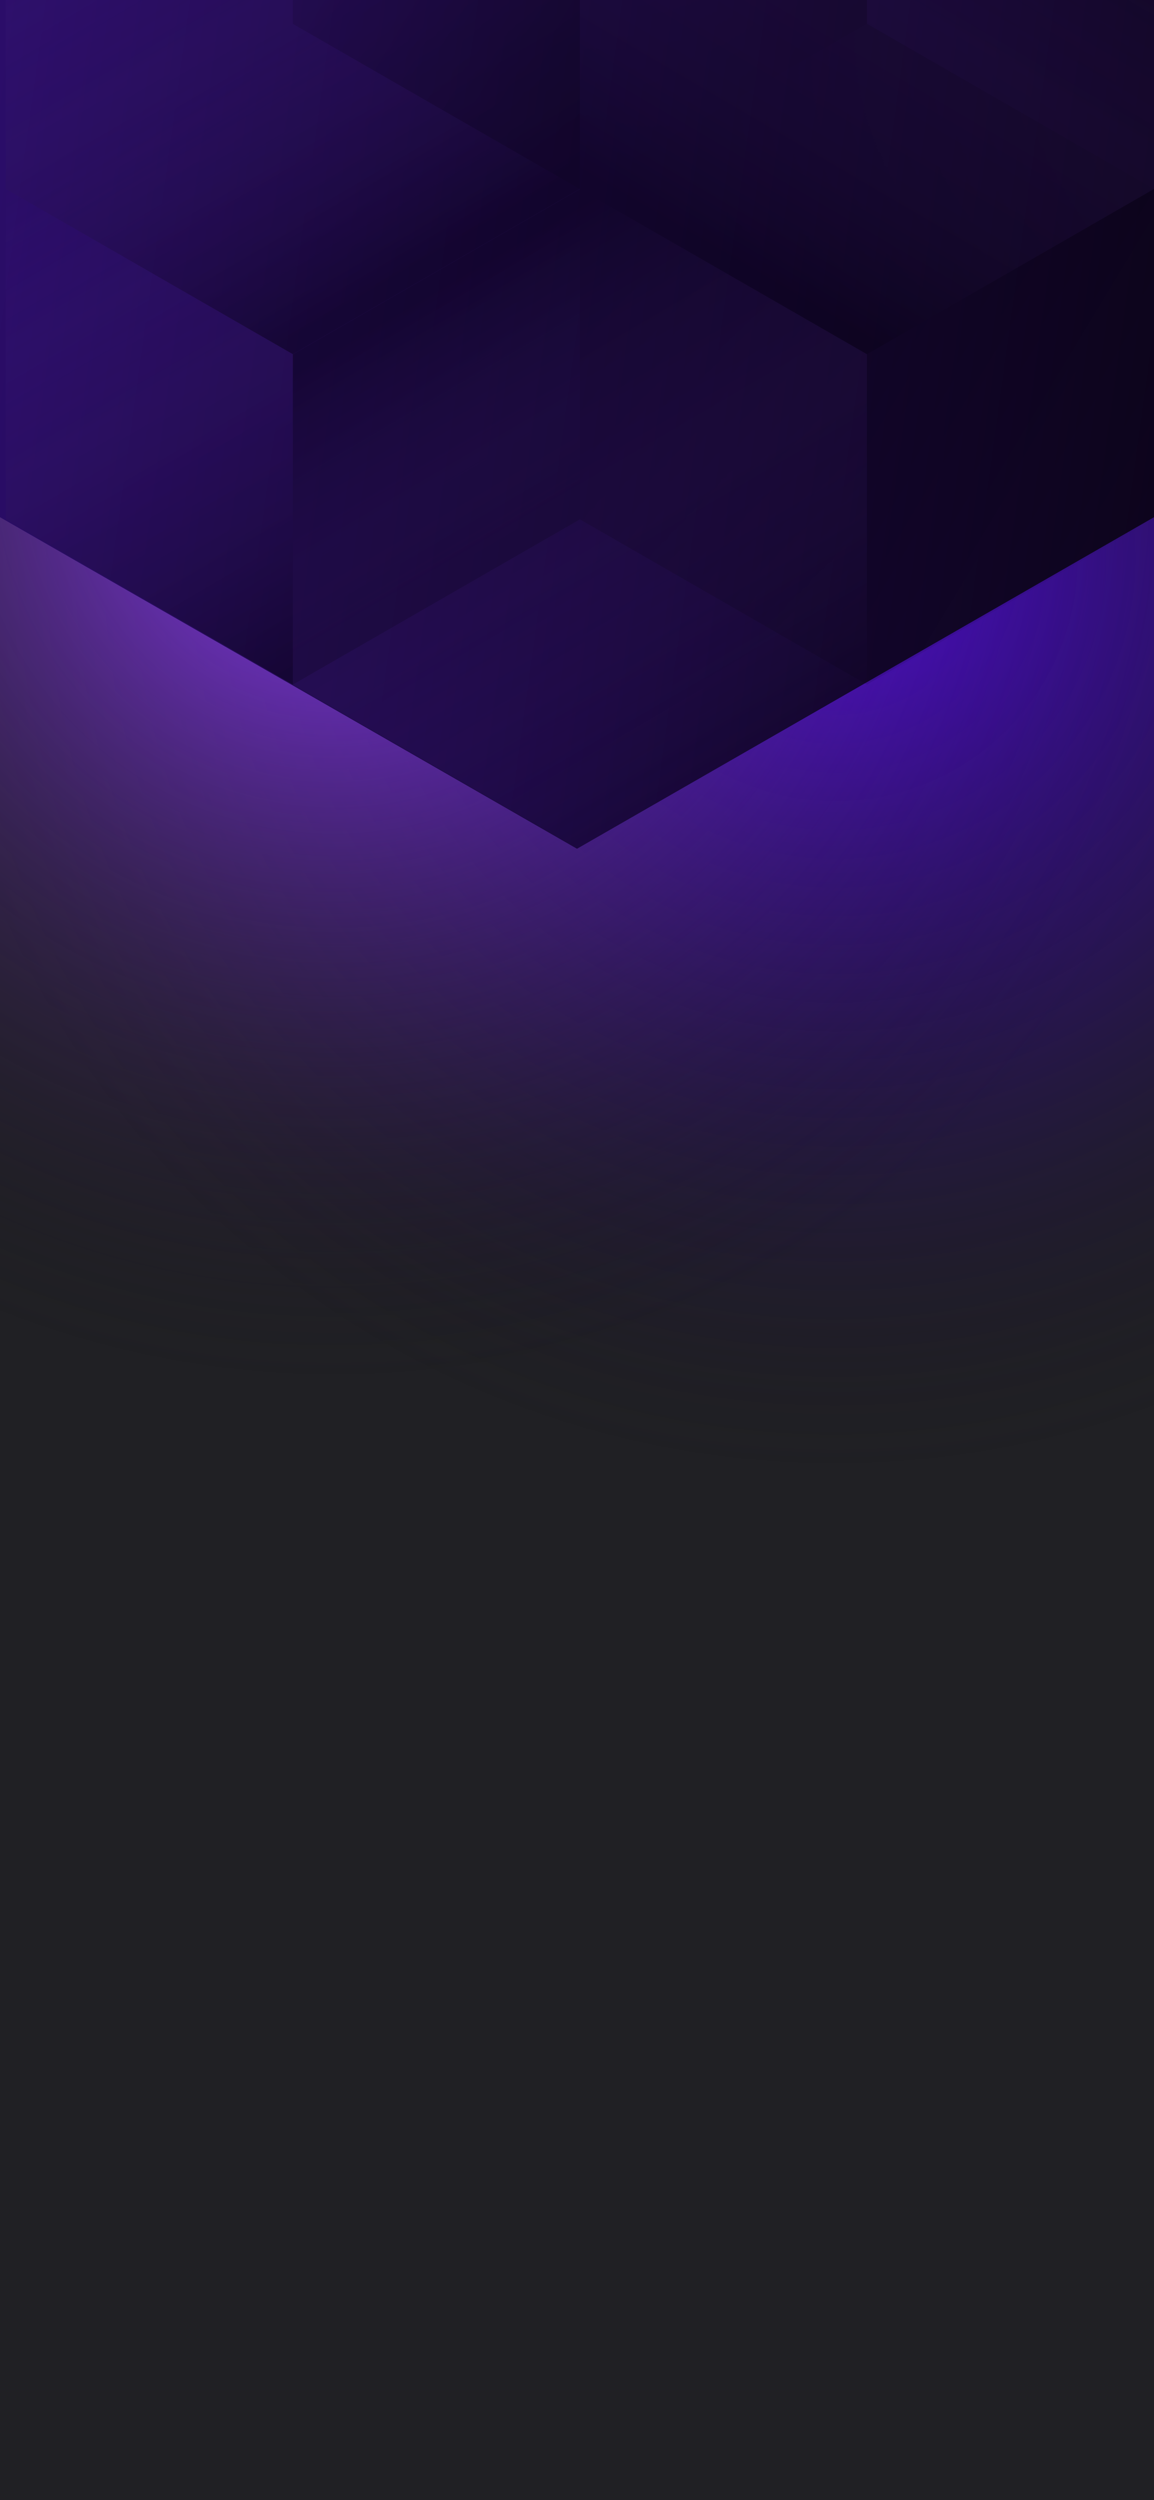 <svg width="375" height="812" viewBox="0 0 375 812" fill="none" xmlns="http://www.w3.org/2000/svg">
<g clip-path="url(#clip0_61385_181)">
<rect width="375" height="812" fill="#202024"/>
<circle cx="272" cy="181" r="300" transform="rotate(-180 272 181)" fill="url(#paint0_radial_61385_181)"/>
<circle cx="108" cy="152" r="300" transform="rotate(-180 108 152)" fill="url(#paint1_radial_61385_181)"/>
<path d="M375 167.979V-310.325L187.5 -418L0 -310.325V167.979L187.5 275.66L375 167.979Z" fill="url(#paint2_linear_61385_181)"/>
<g style="mix-blend-mode:luminosity" opacity="0.4">
<path d="M1.881 61.381V168.674L95.161 222.326L188.441 168.674V61.381L95.161 7.73L1.881 61.381Z" fill="url(#paint3_linear_61385_181)"/>
<path d="M1.881 -45.917V61.376L95.161 115.028L188.441 61.376V-45.917L95.161 -99.569L1.881 -45.917Z" fill="url(#paint4_linear_61385_181)"/>
<path d="M281.72 -99.541V7.752L188.441 61.404L95.161 7.752V-99.541L188.441 -153.192L281.72 -99.541Z" fill="url(#paint5_linear_61385_181)"/>
<path d="M188.441 168.674V61.381L281.72 7.729L375 61.381V168.674L281.72 222.326L188.441 168.674Z" fill="url(#paint6_linear_61385_181)"/>
<path d="M375 -45.917V61.376L281.72 115.028L188.441 61.376V-45.917L281.72 -99.569L375 -45.917Z" fill="url(#paint7_linear_61385_181)"/>
<path d="M281.72 222.348V115.055L188.441 61.404L95.161 115.055L95.161 222.348L188.441 276L281.72 222.348Z" fill="url(#paint8_linear_61385_181)"/>
</g>
</g>
<defs>
<radialGradient id="paint0_radial_61385_181" cx="0" cy="0" r="1" gradientUnits="userSpaceOnUse" gradientTransform="translate(272 181) rotate(90) scale(300)">
<stop stop-color="#5200FF"/>
<stop offset="1" stop-color="#121214" stop-opacity="0"/>
</radialGradient>
<radialGradient id="paint1_radial_61385_181" cx="0" cy="0" r="1" gradientUnits="userSpaceOnUse" gradientTransform="translate(108 152) rotate(90) scale(300)">
<stop stop-color="#923DFF"/>
<stop offset="1" stop-color="#121214" stop-opacity="0"/>
</radialGradient>
<linearGradient id="paint2_linear_61385_181" x1="-7.67273e-06" y1="-401.546" x2="459.57" y2="-338.236" gradientUnits="userSpaceOnUse">
<stop stop-color="#2F0E74"/>
<stop offset="1" stop-color="#0C041A"/>
</linearGradient>
<linearGradient id="paint3_linear_61385_181" x1="95.161" y1="217.391" x2="2.41" y2="58.963" gradientUnits="userSpaceOnUse">
<stop stop-color="#03000A"/>
<stop offset="1" stop-color="#5D2FA8" stop-opacity="0"/>
</linearGradient>
<linearGradient id="paint4_linear_61385_181" x1="95.161" y1="110.093" x2="2.41" y2="-48.335" gradientUnits="userSpaceOnUse">
<stop stop-color="#03000A"/>
<stop offset="1" stop-color="#5D2FA8" stop-opacity="0"/>
</linearGradient>
<linearGradient id="paint5_linear_61385_181" x1="95.161" y1="-105.571" x2="281.341" y2="6.882" gradientUnits="userSpaceOnUse">
<stop stop-opacity="0"/>
<stop offset="1"/>
</linearGradient>
<linearGradient id="paint6_linear_61385_181" x1="375" y1="174.704" x2="188.82" y2="62.251" gradientUnits="userSpaceOnUse">
<stop stop-opacity="0"/>
<stop offset="1"/>
</linearGradient>
<linearGradient id="paint7_linear_61385_181" x1="281.72" y1="110.093" x2="374.471" y2="-48.335" gradientUnits="userSpaceOnUse">
<stop stop-color="#03000A"/>
<stop offset="1" stop-color="#5D2FA8" stop-opacity="0"/>
</linearGradient>
<linearGradient id="paint8_linear_61385_181" x1="188.441" y1="66.338" x2="281.192" y2="224.766" gradientUnits="userSpaceOnUse">
<stop stop-color="#03000A"/>
<stop offset="1" stop-color="#5D2FA8" stop-opacity="0"/>
</linearGradient>
<clipPath id="clip0_61385_181">
<rect width="375" height="812" fill="white"/>
</clipPath>
</defs>
</svg>
